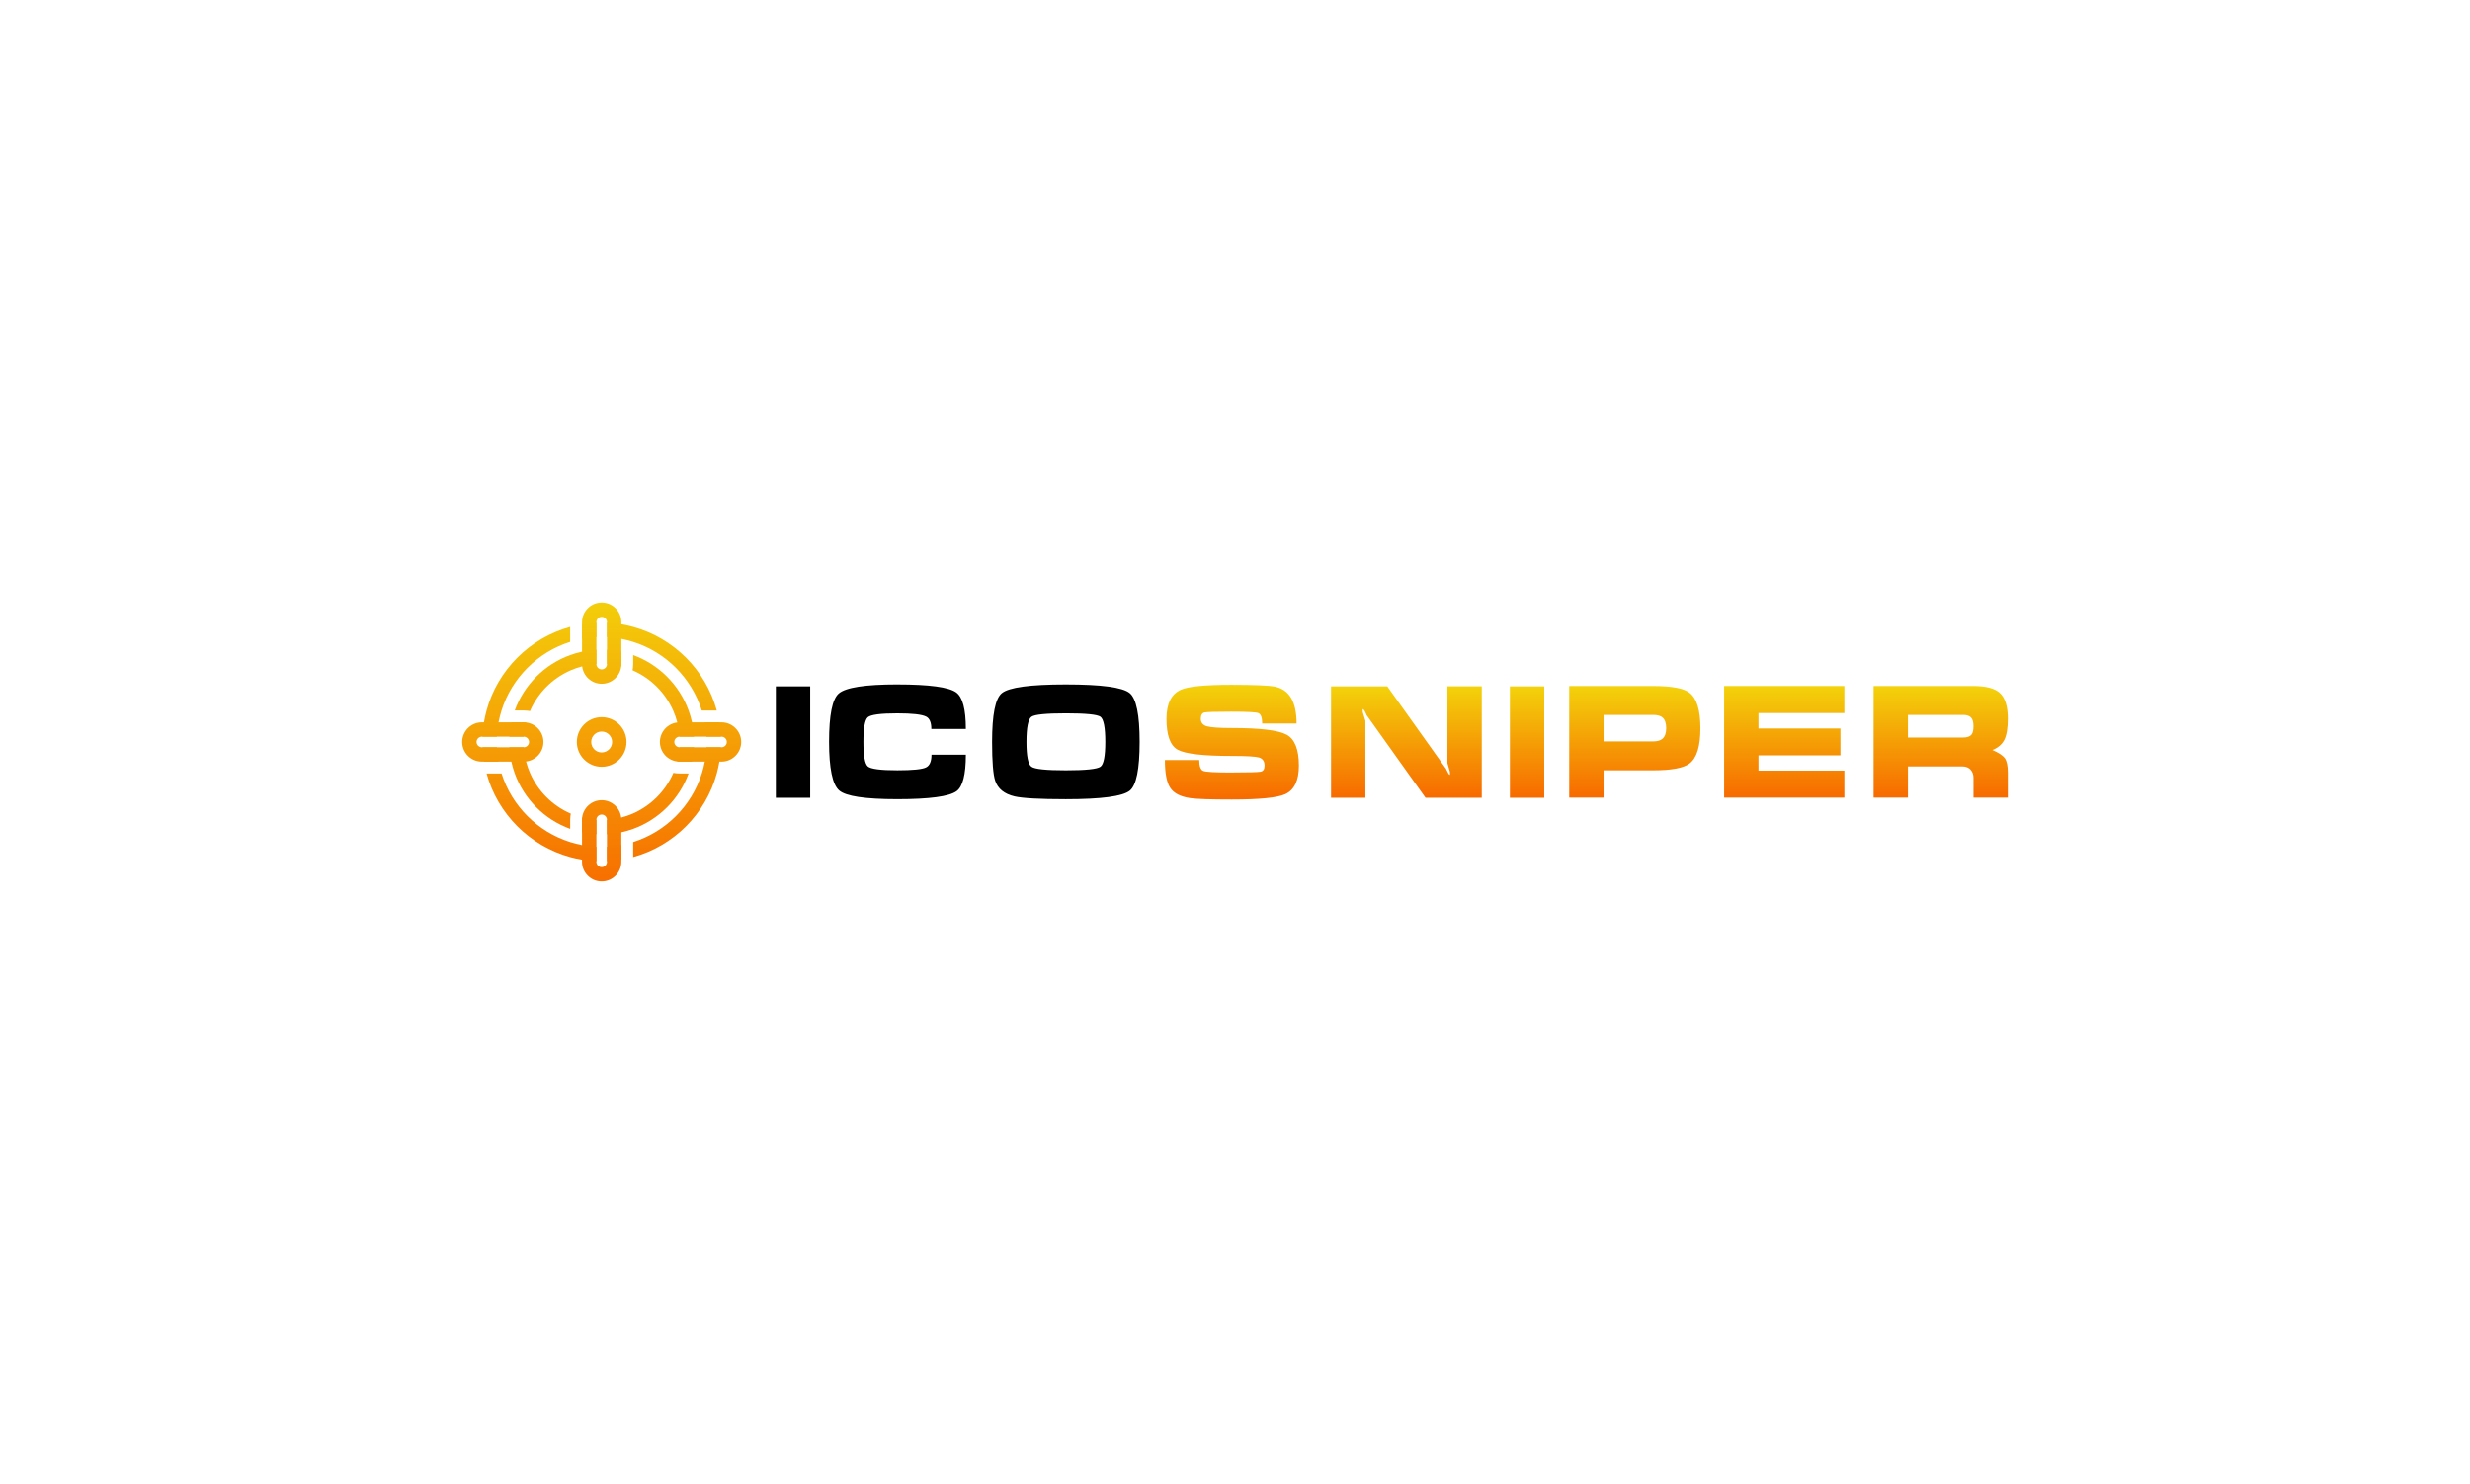 <?xml version="1.0" encoding="UTF-8"?>
<svg id="Layer_1" data-name="Layer 1" xmlns="http://www.w3.org/2000/svg" xmlns:xlink="http://www.w3.org/1999/xlink" viewBox="0 0 1280 769">
  <defs>
    <style>
      .cls-1 {
        fill: url(#linear-gradient-2);
      }

      .cls-2 {
        fill: url(#linear-gradient-6);
      }

      .cls-3 {
        fill: url(#linear-gradient-11);
      }

      .cls-4 {
        fill: url(#linear-gradient-10);
      }

      .cls-5 {
        fill: url(#linear-gradient-5);
      }

      .cls-6 {
        fill: url(#linear-gradient-7);
      }

      .cls-7 {
        fill: url(#linear-gradient-9);
      }

      .cls-8 {
        fill: url(#linear-gradient-3);
      }

      .cls-9 {
        fill: url(#linear-gradient);
      }

      .cls-10 {
        fill: url(#linear-gradient-4);
      }

      .cls-11 {
        fill: url(#linear-gradient-8);
      }

      .cls-12 {
        fill: url(#linear-gradient-12);
      }

      .cls-13 {
        fill: url(#linear-gradient-13);
      }
    </style>
    <linearGradient id="linear-gradient" x1="638.41" y1="414.32" x2="638.41" y2="354.86" gradientUnits="userSpaceOnUse">
      <stop offset="0" stop-color="#f76a00"/>
      <stop offset="1" stop-color="#f3d20b"/>
    </linearGradient>
    <linearGradient id="linear-gradient-2" x1="728.83" y1="413.43" x2="728.83" y2="355.67" xlink:href="#linear-gradient"/>
    <linearGradient id="linear-gradient-3" x1="791.35" y1="413.43" x2="791.35" y2="355.67" xlink:href="#linear-gradient"/>
    <linearGradient id="linear-gradient-4" x1="847.18" y1="413.35" x2="847.18" y2="355.49" xlink:href="#linear-gradient"/>
    <linearGradient id="linear-gradient-5" x1="924.63" y1="413.35" x2="924.63" y2="355.49" xlink:href="#linear-gradient"/>
    <linearGradient id="linear-gradient-6" x1="1005.7" y1="413.35" x2="1005.7" y2="355.49" xlink:href="#linear-gradient"/>
    <linearGradient id="linear-gradient-7" x1="311.18" y1="305.73" x2="312.44" y2="464.39" gradientUnits="userSpaceOnUse">
      <stop offset="0" stop-color="#f3d20b"/>
      <stop offset="1" stop-color="#f76a00"/>
    </linearGradient>
    <linearGradient id="linear-gradient-8" y1="305.73" x2="312.44" y2="464.39" xlink:href="#linear-gradient-7"/>
    <linearGradient id="linear-gradient-9" x1="259.95" y1="306.14" x2="261.21" y2="464.8" xlink:href="#linear-gradient-7"/>
    <linearGradient id="linear-gradient-10" x1="310.77" y1="305.74" x2="312.03" y2="464.39" xlink:href="#linear-gradient-7"/>
    <linearGradient id="linear-gradient-11" x1="362.41" y1="305.33" x2="363.67" y2="463.98" xlink:href="#linear-gradient-7"/>
    <linearGradient id="linear-gradient-12" x1="311.59" y1="305.73" x2="312.85" y2="464.39" xlink:href="#linear-gradient-7"/>
    <linearGradient id="linear-gradient-13" x1="311.18" y1="305.73" x2="312.44" y2="464.39" xlink:href="#linear-gradient-7"/>
  </defs>
  <g>
    <path d="M402.06,413.43v-57.76h17.8v57.76h-17.8Z"/>
    <path d="M465,354.68c16.52,0,26.68,1.38,30.5,4.13,3.34,2.38,5.02,8.7,5.02,18.95h-17.88c0-3.35-.89-5.48-2.67-6.4-2.21-1.13-7.2-1.7-14.97-1.7-8.68,0-13.78,.68-15.29,2.03-1.52,1.34-2.27,5.6-2.27,12.78s.76,11.35,2.27,12.7c1.51,1.34,6.61,2.01,15.29,2.01,7.88,0,12.81-.49,14.82-1.46,1.94-.91,2.9-3.11,2.9-6.62h17.8c0,10.3-1.61,16.61-4.84,18.92-3.83,2.75-14.06,4.13-30.68,4.13s-26.64-1.51-30.11-4.52c-3.5-3.03-5.25-11.44-5.25-25.25s1.67-22.1,5.02-25.01c3.62-3.13,13.74-4.7,30.34-4.7Z"/>
    <path d="M590.58,384.47c0,14.08-1.7,22.49-5.1,25.25-3.66,2.96-14.72,4.44-33.17,4.44-13.49,0-22.34-.49-26.55-1.46-5.28-1.24-8.62-3.93-10.02-8.08-1.08-3.19-1.62-9.9-1.62-20.15,0-14.08,1.67-22.49,5.02-25.25,3.66-3.03,14.72-4.54,33.17-4.54s29.43,1.49,33.09,4.46c3.45,2.81,5.18,11.25,5.18,25.33Zm-58.65,0c0,7.39,.86,11.67,2.59,12.86,1.67,1.24,7.61,1.86,17.8,1.86s16.23-.62,17.96-1.86c1.67-1.19,2.51-5.47,2.51-12.86s-.84-11.8-2.51-13.04c-1.67-1.18-7.63-1.78-17.88-1.78s-16.2,.59-17.88,1.78c-1.72,1.24-2.59,5.58-2.59,13.04Z"/>
    <path class="cls-9" d="M638.4,400.31c8.59,0,13.55-.14,14.89-.41,1.36-.26,2.03-1.31,2.03-3.15,0-2.21-.95-3.61-2.84-4.2-1.88-.54-6.58-.81-14.09-.81-14.83,0-24.19-1.07-28.07-3.22-3.89-2.16-5.83-7.5-5.83-16.02,0-7.88,2.53-12.92,7.61-15.13,3.89-1.67,12.52-2.51,25.9-2.51,11.92,0,19.47,.32,22.66,.97,7.49,1.5,11.24,7.86,11.24,19.09h-17.8c0-3.06-.67-4.86-2.02-5.4-1.36-.49-6.03-.73-14.01-.73s-12.67,.14-13.91,.41c-1.25,.31-1.88,1.42-1.88,3.31s1.05,3.27,3.16,3.86c2.11,.59,6.42,.89,12.94,.89,14.68,0,24.15,1.16,28.41,3.48,4.21,2.32,6.32,7.66,6.32,16.02,0,7.72-2.38,12.66-7.13,14.82-4.1,1.83-13.32,2.75-27.68,2.75-11.05,0-18.22-.24-21.51-.73-5.07-.75-8.52-2.53-10.35-5.34-1.84-2.75-2.77-7.55-2.77-14.4h17.8c0,3.23,.7,5.12,2.1,5.66s6.34,.81,14.81,.81Z"/>
    <path class="cls-1" d="M767.87,413.43h-29.14l-30.5-42.81c-.32-.65-.64-1.34-.97-2.09-.38-.7-.76-1.05-1.13-1.05,0,.54,.03,1.07,.08,1.6,.91,2.92,1.36,4.41,1.36,4.46v39.88h-17.8v-57.76h29.14l30.42,42.71c.33,.7,.68,1.4,1.05,2.11,.33,.7,.68,1.05,1.05,1.05-.05-.54-.08-1.08-.08-1.62-.42-1.46-.85-2.94-1.28-4.45v-39.81h17.8v57.76Z"/>
    <path class="cls-8" d="M782.45,413.43v-57.76h17.8v57.76h-17.8Z"/>
    <path class="cls-10" d="M813.19,355.49h43.54c9.48,0,15.74,1.16,18.77,3.48,3.78,2.87,5.67,8.99,5.67,18.37s-1.86,15.44-5.59,18.29c-3.08,2.37-9.36,3.56-18.85,3.56h-25.74v14.16h-17.8v-57.86Zm17.8,28.72h25.74c2.09,0,3.68-.45,4.76-1.36,1.3-1.13,1.96-2.97,1.96-5.51s-.65-4.49-1.96-5.57c-1.03-.87-2.61-1.3-4.76-1.3h-25.74v13.75Z"/>
    <path class="cls-5" d="M893.47,413.35v-57.86h62.31v14.01h-44.51v8h42.47v13.93h-42.47v7.92h44.51v14.01h-62.31Z"/>
    <path class="cls-2" d="M970.91,355.49h51.78c6.36,0,10.86,1.16,13.51,3.48,2.86,2.54,4.29,6.99,4.29,13.35,0,4.91-.59,8.58-1.78,11-1.24,2.44-3.31,4.22-6.22,5.35,3.23,1.4,5.38,2.82,6.46,4.29,1.03,1.45,1.54,3.93,1.54,7.45v12.94h-17.8v-10.35c0-1.51-.43-2.81-1.3-3.89-1.01-1.29-2.52-1.94-4.52-1.94h-28.15v16.18h-17.8v-57.86Zm17.8,14.97v11.73h28.54c1.95,0,3.35-.43,4.21-1.28,.82-.82,1.22-2.33,1.22-4.54s-.43-3.75-1.3-4.6c-.86-.87-2.23-1.3-4.13-1.3h-28.54Z"/>
  </g>
  <g>
    <path class="cls-6" d="M366.13,387.24c-.13,2.53-.43,5.02-.89,7.45-.4,2.09-.92,4.14-1.55,6.13-5.32,16.89-18.68,30.24-35.57,35.57v7.76c21-5.74,37.58-22.32,43.33-43.33,.55-2.01,1-4.05,1.35-6.13,.41-2.44,.67-4.92,.78-7.45h-7.45Zm-51.59,59.04c2.52-.11,5.01-.37,7.45-.78v-7.56c-2.43,.46-4.92,.76-7.45,.89v7.45Zm-12.93-8.34c-2.09-.4-4.14-.92-6.13-1.55-16.89-5.32-30.24-18.68-35.57-35.57h-7.76c5.75,21,22.33,37.58,43.33,43.33,2.01,.55,4.05,1,6.13,1.35,2.44,.41,4.92,.67,7.45,.78v-7.45c-2.53-.13-5.02-.43-7.45-.89Zm-44.14-50.7h-7.45c.11,2.52,.37,5.01,.78,7.45h7.56c-.46-2.43-.76-4.92-.89-7.45Zm44.14-63.74v7.56c2.43-.46,4.92-.76,7.45-.89v-7.45c-2.52,.11-5.01,.37-7.45,.78Zm-49.47,44.68c-.55,2.01-1,4.05-1.35,6.13-.41,2.44-.67,4.92-.78,7.45h7.45c.13-2.53,.43-5.02,.89-7.45,.4-2.09,.92-4.14,1.55-6.13,5.32-16.89,18.68-30.24,35.57-35.57v-7.76c-21,5.75-37.58,22.33-43.33,43.33Zm75.97-43.33c-2.01-.55-4.05-1-6.13-1.35-2.44-.41-4.92-.67-7.45-.78v7.45c2.53,.13,5.02,.43,7.45,.89,2.09,.4,4.14,.92,6.13,1.55,16.89,5.32,30.24,18.68,35.57,35.57h7.76c-5.75-21-22.33-37.58-43.33-43.33Zm44.68,49.46h-7.56c.46,2.43,.76,4.92,.89,7.45h7.45c-.11-2.52-.37-5.01-.78-7.45Z"/>
    <path class="cls-11" d="M358.62,374.31c-.46-2.1-1.05-4.15-1.77-6.13-4.84-13.31-15.41-23.89-28.73-28.72v4.68c0,.65-.04,1.3-.11,1.91-.05,.44-.12,.87-.21,1.29,9.46,4.09,17.07,11.69,21.16,21.16,.82,1.89,1.5,3.86,2.02,5.88,.61,2.38,1.02,4.85,1.18,7.38h7.47c-.14-2.54-.49-5.03-1.02-7.45Zm-44.08-37.64v7.47c2.53,.17,5,.57,7.38,1.18,.05-.39,.07-.78,.07-1.18v-6.46c-2.42-.53-4.91-.87-7.45-1.01Zm-43.1,37.64h-6.46c-.53,2.42-.87,4.91-1.02,7.45h7.47c.17-2.53,.57-5,1.18-7.38-.39-.05-.78-.07-1.17-.07Zm30.17-36.63c-2.1,.46-4.15,1.05-6.13,1.77-13.32,4.83-23.89,15.41-28.73,28.72h4.69c.65,0,1.29,.04,1.91,.11,.44,.05,.87,.12,1.29,.21,4.09-9.46,11.7-17.07,21.16-21.16,1.89-.82,3.86-1.5,5.88-2.02,2.38-.61,4.85-1.02,7.38-1.18v-7.47c-2.54,.14-5.03,.49-7.45,1.01Zm-26.98,62.82c-.82-1.89-1.5-3.86-2.02-5.88-.61-2.38-1.02-4.85-1.18-7.38h-7.47c.14,2.54,.49,5.03,1.02,7.45,.46,2.1,1.05,4.15,1.77,6.13,4.84,13.32,15.41,23.89,28.73,28.72v-4.68c0-.65,.04-1.3,.11-1.91,.05-.43,.12-.86,.21-1.29-9.47-4.09-17.08-11.7-21.17-21.17Zm27.05,23.19c-.05,.39-.07,.78-.07,1.18v6.45c2.42,.53,4.91,.87,7.45,1.02v-7.47c-2.53-.17-5-.57-7.38-1.18Zm50.48-22.87c-.65,0-1.29-.04-1.91-.11-.43-.05-.86-.12-1.29-.21-4.09,9.47-11.7,17.07-21.17,21.17-1.89,.82-3.86,1.49-5.88,2.02-2.38,.61-4.85,1.02-7.38,1.18v7.47c2.54-.14,5.03-.49,7.45-1.02,2.1-.46,4.15-1.05,6.13-1.77,13.32-4.83,23.89-15.41,28.73-28.72h-4.69Zm0-13.58c-.17,2.53-.57,4.99-1.18,7.38,.39,.05,.78,.07,1.17,.07h6.46c.53-2.42,.87-4.91,1.02-7.45h-7.47Z"/>
    <path class="cls-7" d="M271.43,387.24h-13.95c.13,2.53,.43,5.02,.89,7.45h13.07c.4,0,.79-.02,1.17-.07-.61-2.38-1.02-4.85-1.18-7.38Zm1.18-12.86c-.61,2.38-1.02,4.85-1.18,7.38h0c1.51,0,2.74,1.23,2.74,2.74s-1.23,2.74-2.74,2.74h-13.96c.13,2.53,.43,5.02,.89,7.45h13.07c.4,0,.79-.02,1.17-.07,5.06-.58,9.01-4.9,9.01-10.12s-3.95-9.53-9.01-10.12Zm0,0c-.61,2.38-1.02,4.85-1.18,7.38h0c1.51,0,2.74,1.23,2.74,2.74s-1.23,2.74-2.74,2.74h-13.96c.13,2.53,.43,5.02,.89,7.45h13.07c.4,0,.79-.02,1.17-.07,5.06-.58,9.01-4.9,9.01-10.12s-3.95-9.53-9.01-10.12Zm0,0c-.61,2.38-1.02,4.85-1.18,7.38h0c1.51,0,2.74,1.23,2.74,2.74s-1.23,2.74-2.74,2.74h-13.96c.13,2.53,.43,5.02,.89,7.45h13.07c.4,0,.79-.02,1.17-.07,5.06-.58,9.01-4.9,9.01-10.12s-3.95-9.53-9.01-10.12Zm0,0c-.61,2.38-1.02,4.85-1.18,7.38h0c1.51,0,2.74,1.23,2.74,2.74s-1.23,2.74-2.74,2.74h-13.96c.13,2.53,.43,5.02,.89,7.45h13.07c.4,0,.79-.02,1.17-.07,5.06-.58,9.01-4.9,9.01-10.12s-3.95-9.53-9.01-10.12Zm0,0c-.39-.05-.78-.07-1.17-.07h-21.74c-5.62,0-10.19,4.57-10.19,10.19s4.57,10.19,10.19,10.19h21.74c.4,0,.79-.02,1.17-.07,5.06-.58,9.01-4.9,9.01-10.12s-3.95-9.53-9.01-10.12Zm-1.17,12.86h-21.74c-1.51,0-2.74-1.23-2.74-2.74s1.23-2.74,2.74-2.74h21.74c1.51,0,2.74,1.23,2.74,2.74s-1.23,2.74-2.74,2.74Zm1.17-12.86c-.61,2.38-1.02,4.85-1.18,7.38h0c1.51,0,2.74,1.23,2.74,2.74s-1.23,2.74-2.74,2.74h-13.96c.13,2.53,.43,5.02,.89,7.45h13.07c.4,0,.79-.02,1.17-.07,5.06-.58,9.01-4.9,9.01-10.12s-3.95-9.53-9.01-10.12Zm0,0c-.61,2.38-1.02,4.85-1.18,7.38h0c1.51,0,2.74,1.23,2.74,2.74s-1.23,2.74-2.74,2.74h-13.96c.13,2.53,.43,5.02,.89,7.45h13.07c.4,0,.79-.02,1.17-.07,5.06-.58,9.01-4.9,9.01-10.12s-3.95-9.53-9.01-10.12Zm0,0c-.61,2.38-1.02,4.85-1.18,7.38h0c1.51,0,2.74,1.23,2.74,2.74s-1.23,2.74-2.74,2.74h-13.96c.13,2.53,.43,5.02,.89,7.45h13.07c.4,0,.79-.02,1.17-.07,5.06-.58,9.01-4.9,9.01-10.12s-3.95-9.53-9.01-10.12Zm0,0c-.61,2.38-1.02,4.85-1.18,7.38h0c1.51,0,2.74,1.23,2.74,2.74s-1.23,2.74-2.74,2.74h-13.96c.13,2.53,.43,5.02,.89,7.45h13.07c.4,0,.79-.02,1.17-.07,5.06-.58,9.01-4.9,9.01-10.12s-3.95-9.53-9.01-10.12Z"/>
    <path class="cls-4" d="M321.92,423.68c-.58-5.06-4.9-9.01-10.12-9.01s-9.53,3.95-10.12,9.01c2.38,.61,4.85,1.02,7.38,1.18h0c0-1.52,1.23-2.75,2.74-2.75s2.74,1.23,2.74,2.74v13.96c2.53-.13,5.02-.43,7.45-.89v-13.07c0-.4-.02-.79-.07-1.18Zm0,0c-.58-5.06-4.9-9.01-10.12-9.01s-9.53,3.95-10.12,9.01c2.38,.61,4.85,1.02,7.38,1.18h0c0-1.52,1.23-2.75,2.74-2.75s2.74,1.23,2.74,2.74v13.96c2.53-.13,5.02-.43,7.45-.89v-13.07c0-.4-.02-.79-.07-1.18Zm0,0c-.58-5.06-4.9-9.01-10.12-9.01s-9.53,3.95-10.12,9.01c2.38,.61,4.85,1.02,7.38,1.18h0c0-1.52,1.23-2.75,2.74-2.75s2.74,1.23,2.74,2.74v13.96c2.53-.13,5.02-.43,7.45-.89v-13.07c0-.4-.02-.79-.07-1.18Zm0,0c-.58-5.06-4.9-9.01-10.12-9.01s-9.53,3.95-10.12,9.01c2.38,.61,4.85,1.02,7.38,1.18h0c0-1.52,1.23-2.75,2.74-2.75s2.74,1.23,2.74,2.74v13.96c2.53-.13,5.02-.43,7.45-.89v-13.07c0-.4-.02-.79-.07-1.18Zm0,0c-.58-5.06-4.9-9.01-10.12-9.01s-9.53,3.95-10.12,9.01c2.38,.61,4.85,1.02,7.38,1.18h0c0-1.52,1.23-2.75,2.74-2.75s2.74,1.23,2.74,2.74v13.96c2.53-.13,5.02-.43,7.45-.89v-13.07c0-.4-.02-.79-.07-1.18Zm0,0c-.58-5.06-4.9-9.01-10.12-9.01s-9.53,3.95-10.12,9.01c-.05,.39-.07,.78-.07,1.18v21.74c0,5.62,4.57,10.19,10.19,10.19s10.19-4.57,10.19-10.19v-21.74c0-.4-.02-.79-.07-1.18Zm-7.38,22.92c0,1.51-1.23,2.74-2.74,2.74s-2.74-1.23-2.74-2.74v-21.74c0-1.51,1.23-2.74,2.74-2.74s2.74,1.23,2.74,2.74v21.74Zm7.38-22.92c-.58-5.06-4.9-9.01-10.12-9.01s-9.53,3.95-10.12,9.01c2.38,.61,4.85,1.02,7.38,1.18h0c0-1.52,1.23-2.75,2.74-2.75s2.74,1.23,2.74,2.74v13.96c2.53-.13,5.02-.43,7.45-.89v-13.07c0-.4-.02-.79-.07-1.18Zm0,0c-.58-5.06-4.9-9.01-10.12-9.01s-9.53,3.95-10.12,9.01c2.38,.61,4.85,1.02,7.38,1.18h0c0-1.52,1.23-2.75,2.74-2.75s2.74,1.23,2.74,2.74v13.96c2.53-.13,5.02-.43,7.45-.89v-13.07c0-.4-.02-.79-.07-1.18Zm0,0c-.58-5.06-4.9-9.01-10.12-9.01s-9.53,3.95-10.12,9.01c2.38,.61,4.85,1.02,7.38,1.18h0c0-1.52,1.23-2.75,2.74-2.75s2.74,1.23,2.74,2.74v13.96c2.53-.13,5.02-.43,7.45-.89v-13.07c0-.4-.02-.79-.07-1.18Zm0,0c-.58-5.06-4.9-9.01-10.12-9.01s-9.53,3.95-10.12,9.01c2.38,.61,4.85,1.02,7.38,1.18h0c0-1.52,1.23-2.75,2.74-2.75s2.74,1.23,2.74,2.74v13.96c2.53-.13,5.02-.43,7.45-.89v-13.07c0-.4-.02-.79-.07-1.18Zm0,0c-.58-5.06-4.9-9.01-10.12-9.01s-9.53,3.95-10.12,9.01c2.38,.61,4.85,1.02,7.38,1.18h0c0-1.52,1.23-2.75,2.74-2.75s2.74,1.23,2.74,2.74v13.96c2.53-.13,5.02-.43,7.45-.89v-13.07c0-.4-.02-.79-.07-1.18Z"/>
    <path class="cls-3" d="M349.43,384.5c0-1.51,1.23-2.74,2.74-2.74h0c-.17-2.53-.57-5-1.18-7.38-5.06,.58-9.01,4.9-9.01,10.12s3.95,9.53,9.01,10.12c.61-2.38,1.02-4.85,1.18-7.38h0c-1.51,0-2.74-1.23-2.74-2.74Zm15.81-10.19h-13.07c-.4,0-.79,.02-1.17,.07-5.06,.58-9.01,4.9-9.01,10.12s3.95,9.53,9.01,10.12c.61-2.38,1.02-4.85,1.18-7.38h0c-1.51,0-2.74-1.23-2.74-2.74s1.23-2.74,2.74-2.74h13.96c-.13-2.53-.43-5.02-.89-7.45Zm0,0h-13.07c-.4,0-.79,.02-1.17,.07-5.06,.58-9.01,4.9-9.01,10.12s3.95,9.53,9.01,10.12c.61-2.38,1.02-4.85,1.18-7.38h0c-1.51,0-2.74-1.23-2.74-2.74s1.23-2.74,2.74-2.74h13.96c-.13-2.53-.43-5.02-.89-7.45Zm0,0h-13.07c-.4,0-.79,.02-1.17,.07-5.06,.58-9.01,4.9-9.01,10.12s3.95,9.53,9.01,10.12c.61-2.38,1.02-4.85,1.18-7.38h0c-1.51,0-2.74-1.23-2.74-2.74s1.23-2.74,2.74-2.74h13.96c-.13-2.53-.43-5.02-.89-7.45Zm0,0h-13.07c-.4,0-.79,.02-1.17,.07-5.06,.58-9.01,4.9-9.01,10.12s3.95,9.53,9.01,10.12c.61-2.38,1.02-4.85,1.18-7.38h0c-1.51,0-2.74-1.23-2.74-2.74s1.23-2.74,2.74-2.74h13.96c-.13-2.53-.43-5.02-.89-7.45Zm0,0h-13.07c-.4,0-.79,.02-1.17,.07-5.06,.58-9.01,4.9-9.01,10.12s3.95,9.53,9.01,10.12c.61-2.38,1.02-4.85,1.18-7.38h0c-1.51,0-2.74-1.23-2.74-2.74s1.23-2.74,2.74-2.74h13.96c-.13-2.53-.43-5.02-.89-7.45Zm0,0h-13.07c-.4,0-.79,.02-1.17,.07-5.06,.58-9.01,4.9-9.01,10.12s3.95,9.53,9.01,10.12c.61-2.38,1.02-4.85,1.18-7.38h0c-1.51,0-2.74-1.23-2.74-2.74s1.23-2.74,2.74-2.74h13.96c-.13-2.53-.43-5.02-.89-7.45Zm8.67,0h-21.74c-.4,0-.79,.02-1.17,.07-5.06,.58-9.01,4.9-9.01,10.12s3.95,9.53,9.01,10.12c.39,.05,.78,.07,1.17,.07h21.74c5.62,0,10.19-4.57,10.19-10.19s-4.57-10.19-10.19-10.19Zm0,12.93h-21.74c-1.51,0-2.74-1.23-2.74-2.74s1.23-2.74,2.74-2.74h21.74c1.51,0,2.74,1.23,2.74,2.74s-1.23,2.74-2.74,2.74Zm-8.67-12.93h-13.07c-.4,0-.79,.02-1.17,.07-5.06,.58-9.01,4.9-9.01,10.12s3.95,9.53,9.01,10.12c.61-2.38,1.02-4.85,1.18-7.38h0c-1.51,0-2.74-1.23-2.74-2.74s1.23-2.74,2.74-2.74h13.96c-.13-2.53-.43-5.02-.89-7.45Zm0,0h-13.07c-.4,0-.79,.02-1.17,.07-5.06,.58-9.01,4.9-9.01,10.12s3.95,9.53,9.01,10.12c.61-2.38,1.02-4.85,1.18-7.38h0c-1.51,0-2.74-1.23-2.74-2.74s1.23-2.74,2.74-2.74h13.96c-.13-2.53-.43-5.02-.89-7.45Zm0,0h-13.07c-.4,0-.79,.02-1.17,.07-5.06,.58-9.01,4.9-9.01,10.12s3.95,9.53,9.01,10.12c.61-2.38,1.02-4.85,1.18-7.38h0c-1.51,0-2.74-1.23-2.74-2.74s1.23-2.74,2.74-2.74h13.96c-.13-2.53-.43-5.02-.89-7.45Zm0,0h-13.07c-.4,0-.79,.02-1.17,.07-5.06,.58-9.01,4.9-9.01,10.12s3.95,9.53,9.01,10.12c.61-2.38,1.02-4.85,1.18-7.38h0c-1.51,0-2.74-1.23-2.74-2.74s1.23-2.74,2.74-2.74h13.96c-.13-2.53-.43-5.02-.89-7.45Zm0,0h-13.07c-.4,0-.79,.02-1.17,.07-5.06,.58-9.01,4.9-9.01,10.12s3.95,9.53,9.01,10.12c.61-2.38,1.02-4.85,1.18-7.38h0c-1.51,0-2.74-1.23-2.74-2.74s1.23-2.74,2.74-2.74h13.96c-.13-2.53-.43-5.02-.89-7.45Zm0,0h-13.07c-.4,0-.79,.02-1.17,.07-5.06,.58-9.01,4.9-9.01,10.12s3.95,9.53,9.01,10.12c.61-2.38,1.02-4.85,1.18-7.38h0c-1.51,0-2.74-1.23-2.74-2.74s1.23-2.74,2.74-2.74h13.96c-.13-2.53-.43-5.02-.89-7.45Z"/>
    <path class="cls-12" d="M301.62,331.06v13.07c0,.4,.02,.79,.07,1.18,2.38-.61,4.85-1.02,7.38-1.18v-13.96c-2.53,.13-5.02,.43-7.45,.89Zm12.93,13.07h0c0,1.51-1.23,2.74-2.74,2.74s-2.74-1.23-2.74-2.74v-13.96c-2.53,.13-5.02,.43-7.45,.89v13.07c0,.4,.02,.79,.07,1.18,.58,5.06,4.9,9.01,10.12,9.01s9.53-3.94,10.12-9.01c-2.38-.61-4.85-1.02-7.38-1.18Zm0,0h0c0,1.51-1.23,2.74-2.74,2.74s-2.74-1.23-2.74-2.74v-13.96c-2.53,.13-5.02,.43-7.45,.89v13.07c0,.4,.02,.79,.07,1.18,.58,5.06,4.9,9.01,10.12,9.01s9.53-3.94,10.12-9.01c-2.38-.61-4.85-1.02-7.38-1.18Zm0,0h0c0,1.51-1.23,2.74-2.74,2.74s-2.74-1.23-2.74-2.74v-13.96c-2.53,.13-5.02,.43-7.45,.89v13.07c0,.4,.02,.79,.07,1.18,.58,5.06,4.9,9.01,10.12,9.01s9.53-3.94,10.12-9.01c-2.38-.61-4.85-1.02-7.38-1.18Zm0,0h0c0,1.51-1.23,2.74-2.74,2.74s-2.74-1.23-2.74-2.74v-13.96c-2.53,.13-5.02,.43-7.45,.89v13.07c0,.4,.02,.79,.07,1.18,.58,5.06,4.9,9.01,10.12,9.01s9.53-3.94,10.12-9.01c-2.38-.61-4.85-1.02-7.38-1.18Zm0,0h0c0,1.51-1.23,2.74-2.74,2.74s-2.74-1.23-2.74-2.74v-13.96c-2.53,.13-5.02,.43-7.45,.89v13.07c0,.4,.02,.79,.07,1.18,.58,5.06,4.9,9.01,10.12,9.01s9.53-3.94,10.12-9.01c-2.38-.61-4.85-1.02-7.38-1.18Zm0,0h0c0,1.51-1.23,2.74-2.74,2.74s-2.74-1.23-2.74-2.74v-13.96c-2.53,.13-5.02,.43-7.45,.89v13.07c0,.4,.02,.79,.07,1.18,.58,5.06,4.9,9.01,10.12,9.01s9.53-3.94,10.12-9.01c-2.38-.61-4.85-1.02-7.38-1.18Zm0,0h0c0,1.51-1.23,2.74-2.74,2.74s-2.74-1.23-2.74-2.74v-13.96c-2.53,.13-5.02,.43-7.45,.89v13.07c0,.4,.02,.79,.07,1.18,.58,5.06,4.9,9.01,10.12,9.01s9.53-3.94,10.12-9.01c-2.38-.61-4.85-1.02-7.38-1.18Zm-2.74-31.92c-5.62,0-10.19,4.57-10.19,10.19v21.74c0,.4,.02,.79,.07,1.18,.58,5.06,4.9,9.01,10.12,9.01s9.53-3.94,10.12-9.01c.05-.39,.07-.78,.07-1.18v-21.74c0-5.62-4.57-10.19-10.19-10.19Zm2.74,31.93c0,1.51-1.23,2.74-2.74,2.74s-2.74-1.23-2.74-2.74v-21.74c0-1.51,1.23-2.74,2.74-2.74s2.74,1.23,2.74,2.74v21.74Zm0,0h0c0,1.51-1.23,2.74-2.74,2.74s-2.74-1.23-2.74-2.74v-13.96c-2.53,.13-5.02,.43-7.45,.89v13.07c0,.4,.02,.79,.07,1.18,.58,5.06,4.9,9.01,10.12,9.01s9.53-3.94,10.12-9.01c-2.38-.61-4.85-1.02-7.38-1.18Zm0,0h0c0,1.51-1.23,2.74-2.74,2.74s-2.74-1.23-2.74-2.74v-13.96c-2.53,.13-5.02,.43-7.45,.89v13.07c0,.4,.02,.79,.07,1.18,.58,5.06,4.9,9.01,10.12,9.01s9.53-3.94,10.12-9.01c-2.38-.61-4.85-1.02-7.38-1.18Zm0,0h0c0,1.51-1.23,2.74-2.74,2.74s-2.74-1.23-2.74-2.74v-13.96c-2.53,.13-5.02,.43-7.45,.89v13.07c0,.4,.02,.79,.07,1.18,.58,5.06,4.9,9.01,10.12,9.01s9.53-3.94,10.12-9.01c-2.38-.61-4.85-1.02-7.38-1.18Zm0,0h0c0,1.51-1.23,2.74-2.74,2.74s-2.74-1.23-2.74-2.74v-13.96c-2.53,.13-5.02,.43-7.45,.89v13.07c0,.4,.02,.79,.07,1.18,.58,5.06,4.9,9.01,10.12,9.01s9.53-3.94,10.12-9.01c-2.38-.61-4.85-1.02-7.38-1.18Zm0,0h0c0,1.51-1.23,2.74-2.74,2.74s-2.74-1.23-2.74-2.74v-13.96c-2.53,.13-5.02,.43-7.45,.89v13.07c0,.4,.02,.79,.07,1.18,.58,5.06,4.9,9.01,10.12,9.01s9.53-3.94,10.12-9.01c-2.38-.61-4.85-1.02-7.38-1.18Zm0,0h0c0,1.51-1.23,2.74-2.74,2.74s-2.74-1.23-2.74-2.74v-13.96c-2.53,.13-5.02,.43-7.45,.89v13.07c0,.4,.02,.79,.07,1.18,.58,5.06,4.9,9.01,10.12,9.01s9.53-3.94,10.12-9.01c-2.38-.61-4.85-1.02-7.38-1.18Zm0,0h0c0,1.51-1.23,2.74-2.74,2.74s-2.74-1.23-2.74-2.74v-13.96c-2.53,.13-5.02,.43-7.45,.89v13.07c0,.4,.02,.79,.07,1.18,.58,5.06,4.9,9.01,10.12,9.01s9.53-3.94,10.12-9.01c-2.38-.61-4.85-1.02-7.38-1.18Z"/>
    <path class="cls-13" d="M311.8,371.63c-7.1,0-12.87,5.77-12.87,12.87s5.77,12.87,12.87,12.87,12.87-5.77,12.87-12.87-5.77-12.87-12.87-12.87Zm0,18.3c-2.99,0-5.42-2.43-5.42-5.42s2.43-5.42,5.42-5.42,5.42,2.43,5.42,5.42-2.43,5.42-5.42,5.42Z"/>
  </g>
</svg>